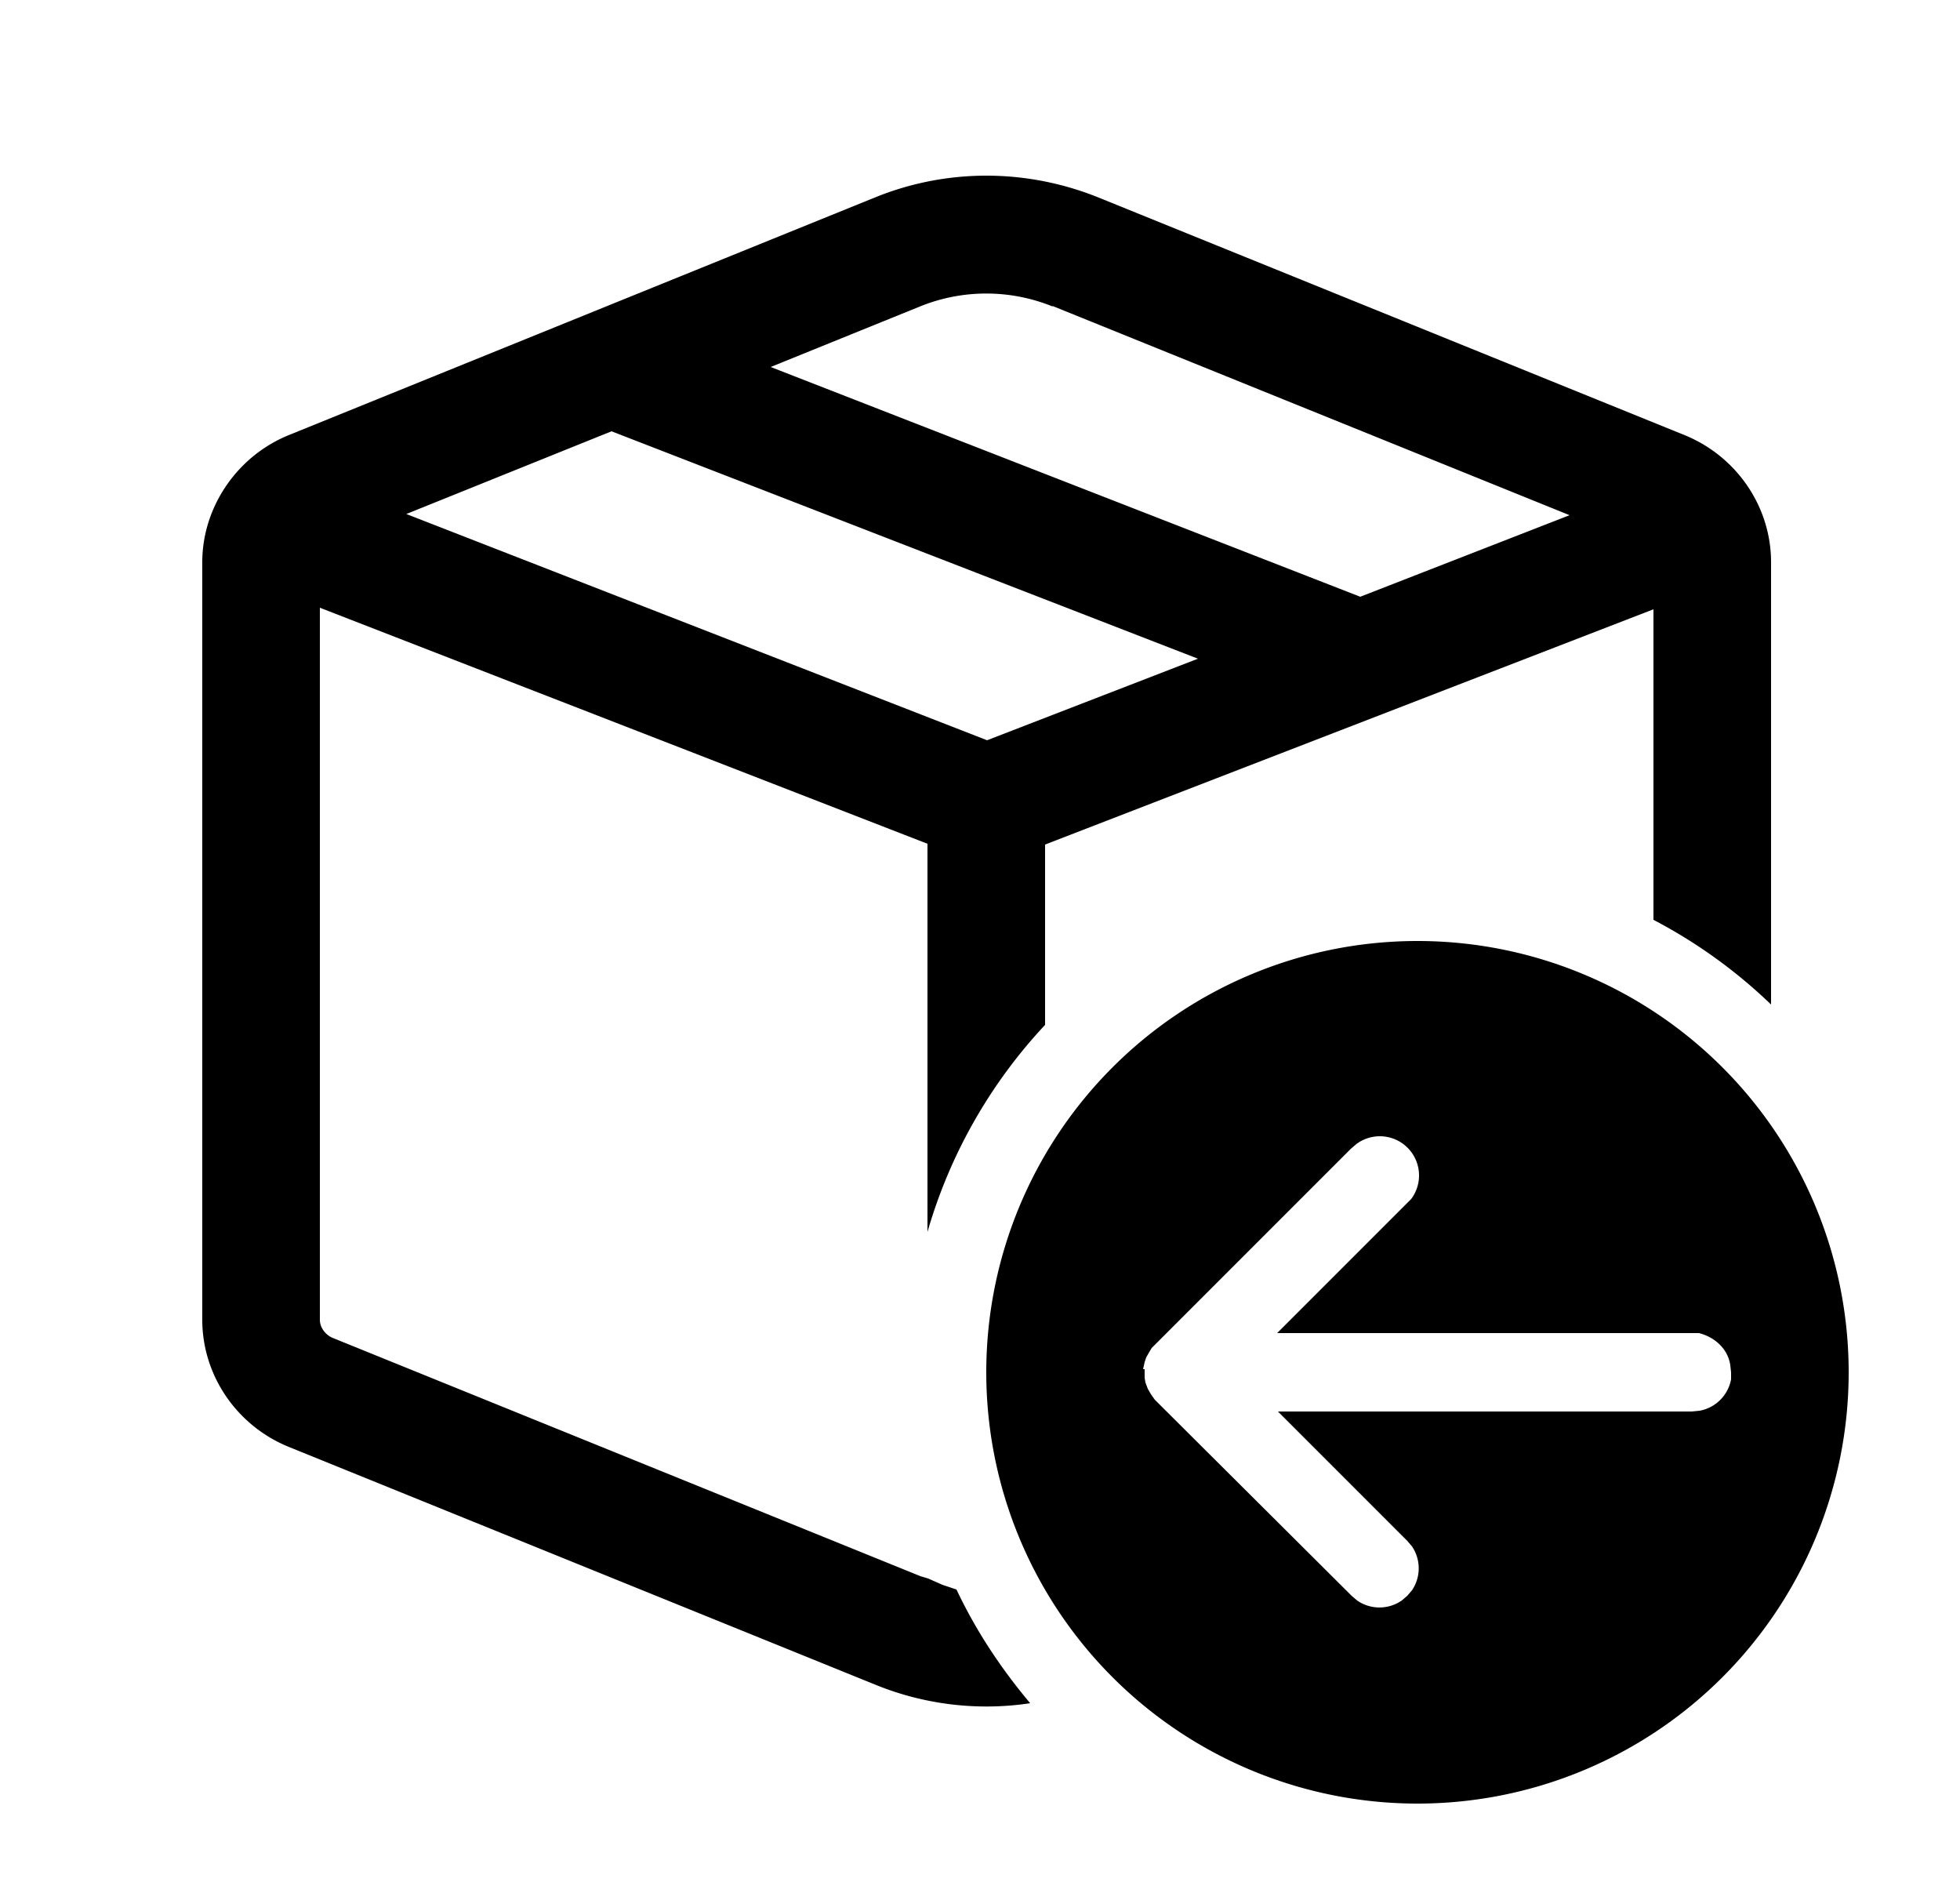 <svg width="25" height="24" viewBox="0 0 25 24" xmlns="http://www.w3.org/2000/svg"><path d="M11.18 2.51c.9-.36 1.9-.36 2.81 0l7.5 3.04c.66.27 1.1.91 1.1 1.62v5.64a6.52 6.52 0 00-1.5-1.08V7.77l-7.76 3v2.3a6.5 6.5 0 00-1.5 2.64v-4.95L4.08 7.75v9.08c0 .1.07.19.16.23l7.5 3.04.1.03.18.08.18.06c.25.53.57 1.01.94 1.45-.66.1-1.34.02-1.96-.23l-7.5-3.04c-.66-.27-1.1-.91-1.1-1.62V7.17c0-.7.44-1.35 1.1-1.62l7.5-3.04zm2.25 1.4a2.25 2.25 0 00-1.7 0l-1.9.77 7.52 2.93 2.67-1.04-6.6-2.67zM5.17 6.55l7.42 2.89 2.69-1.04L7.8 5.5 5.17 6.56zM18.08 12a5.5 5.5 0 100 11 5.5 5.5 0 000-11zm-3.5 5.46l.02-.09.02-.06.04-.07.03-.05 2.54-2.54.07-.06a.5.5 0 01.7.7l-.06.06L16.29 17h5.38c.2.05.37.2.4.41l.01.09v.09a.5.5 0 01-.4.4l-.1.01H16.3l1.65 1.65.06.07a.5.5 0 010 .56l-.06.07-.07.06a.5.5 0 01-.57 0l-.07-.06-2.51-2.5-.05-.07-.04-.07-.03-.08-.01-.06v-.11z"/></svg>